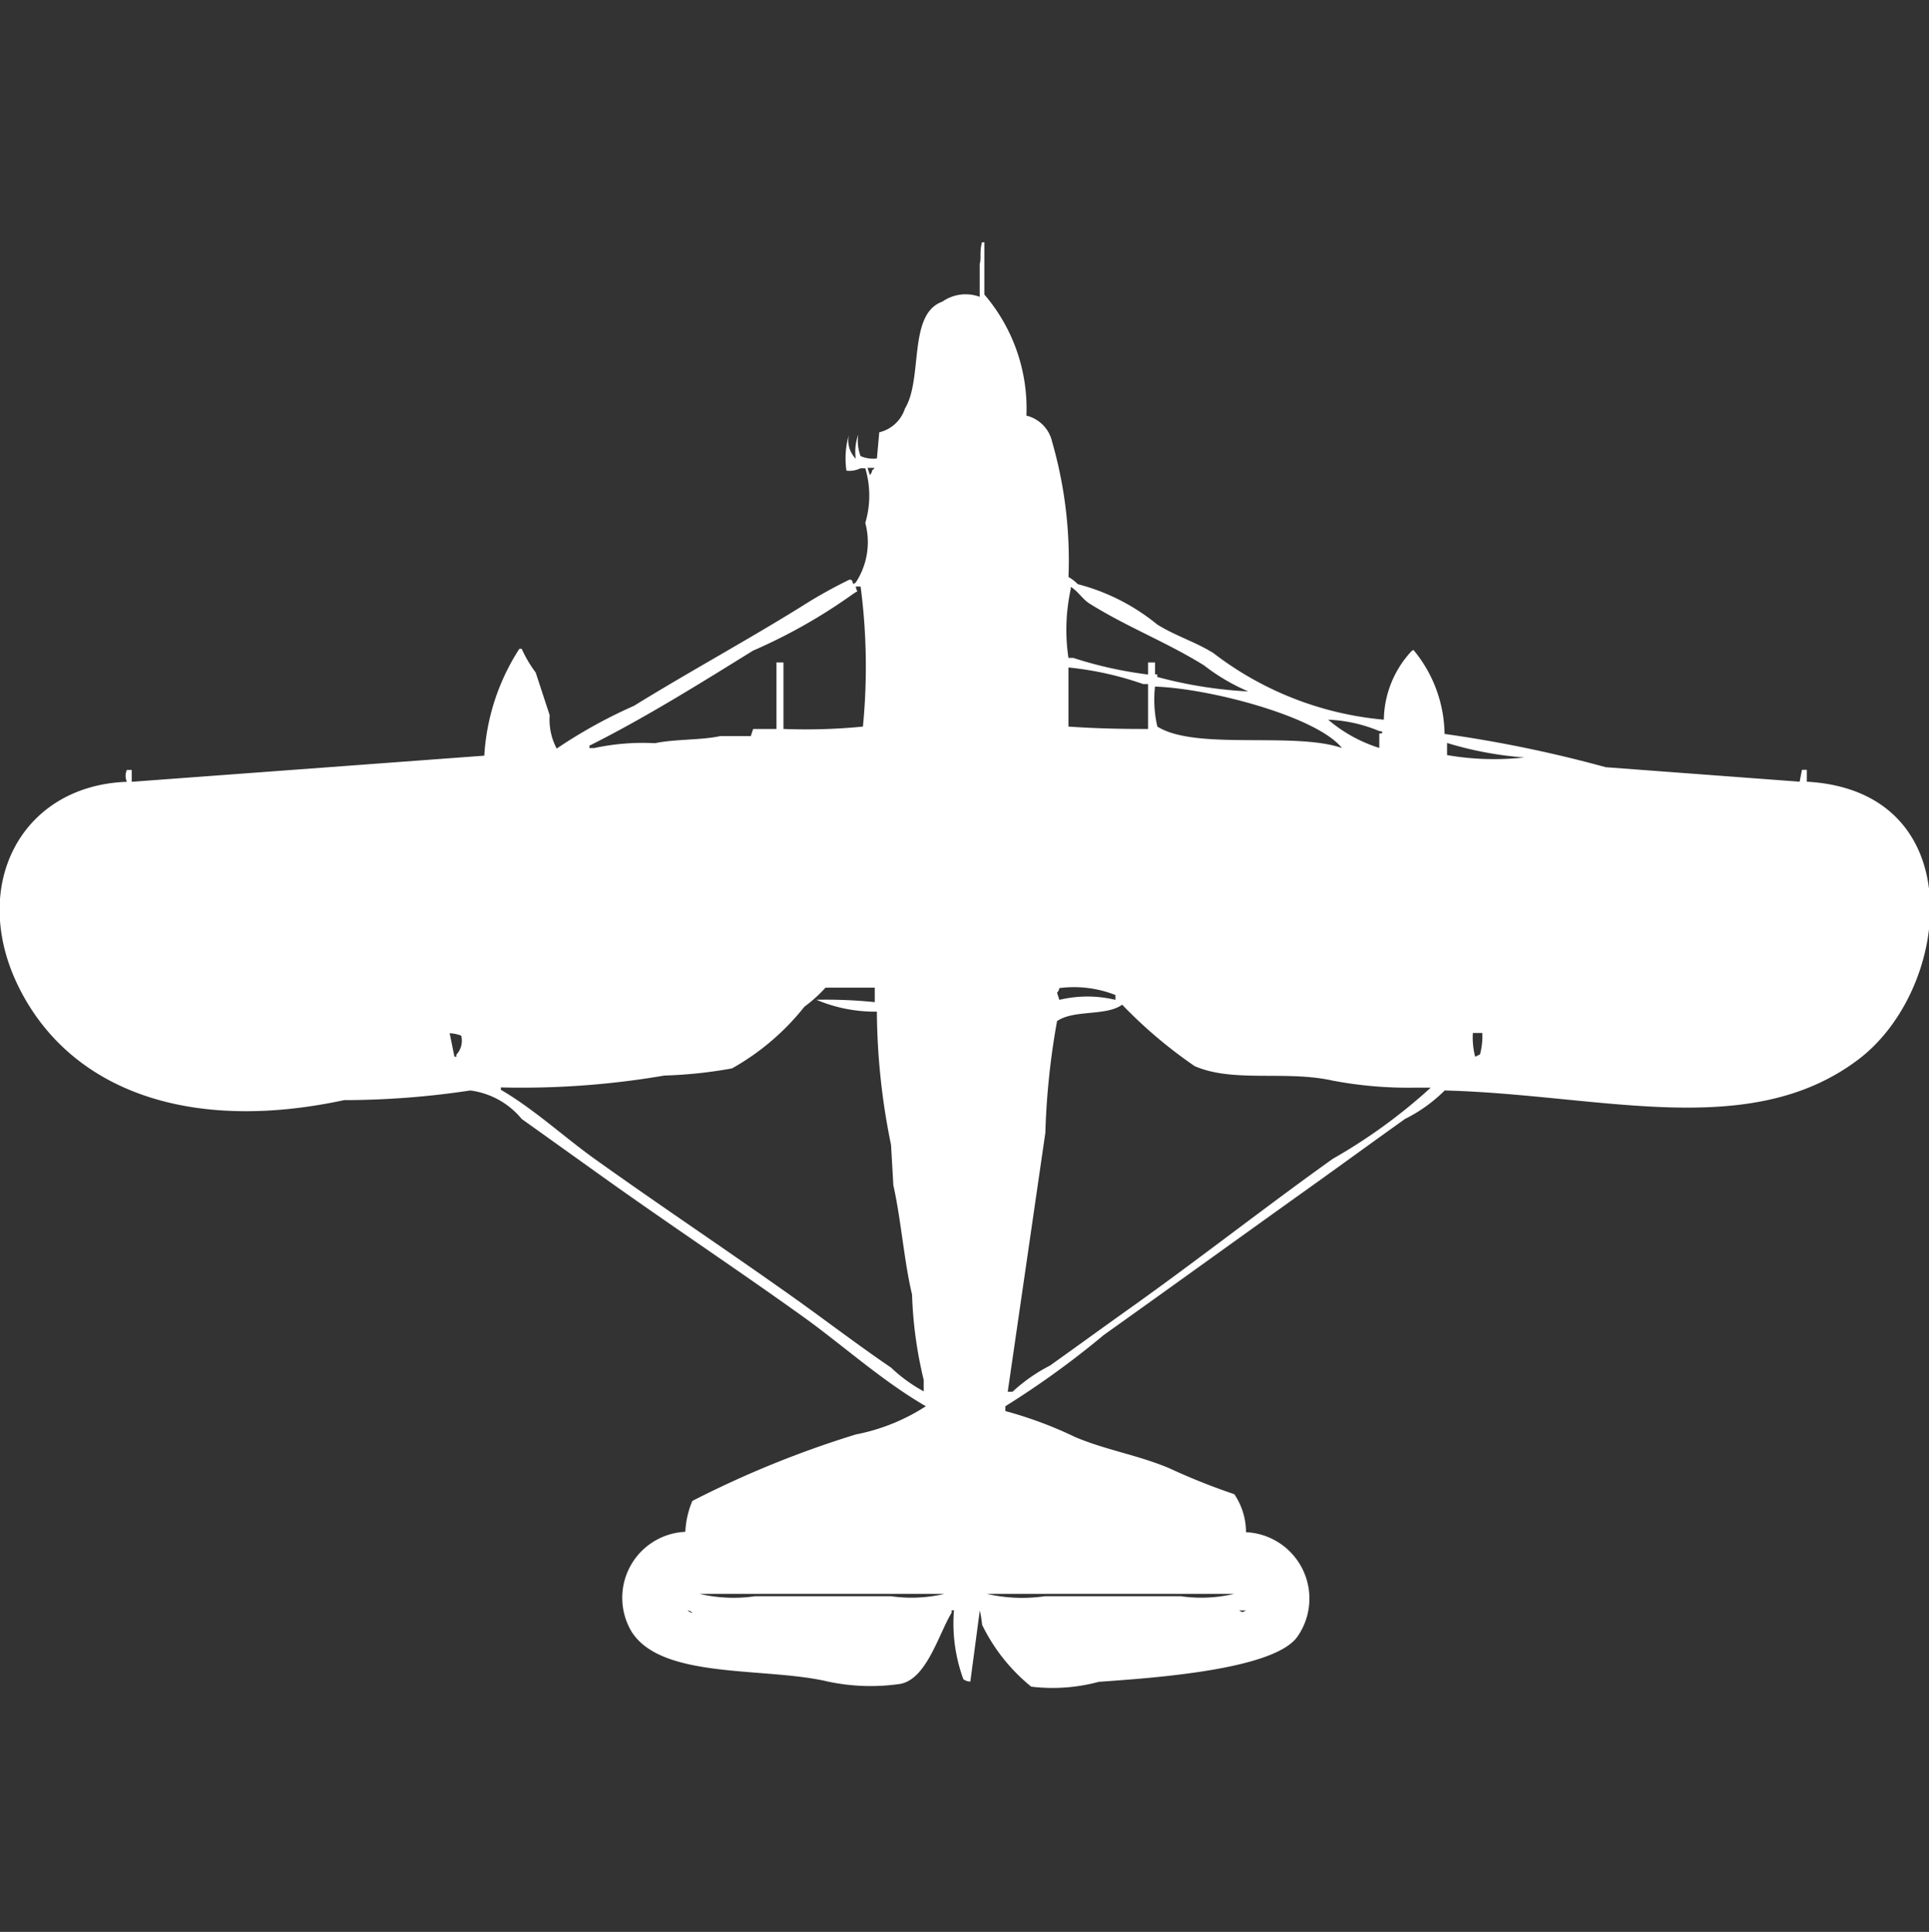 <svg xmlns="http://www.w3.org/2000/svg" width="39.938" height="40" viewBox="0 0 39.938 40">
  <rect x="0" y="0" width="39.938" height="40" fill="#333333" stroke="none"/>
  <defs>
    <style>
      .cls-1 {
        fill: #fff;
        fill-rule: evenodd;
      }
    </style>
  </defs>
  <path id="Color_Fill_1" data-name="Color Fill 1" class="cls-1" d="M28.682,14.885a2.126,2.126,0,0,1,.58-1.426c0.047-.012.018-0.038,0.048,0a2.769,2.769,0,0,1,.629,1.721,26.387,26.387,0,0,1,3.337.689l4.015,0.3,0.048-.246h0.1v0.246c3.423,0.193,3.015,4.284,1.064,5.754-2.253,1.7-5.329.723-8.561,0.639a3.151,3.151,0,0,1-.822.59c-0.655.467-1.314,0.948-1.983,1.426-1.413,1.009-2.827,2.031-4.256,3.049A18.243,18.243,0,0,1,20.846,29.1v0.1a8.343,8.343,0,0,1,1.451.541c0.653,0.272,1.282.367,1.935,0.639a13.3,13.3,0,0,0,1.354.541,1.4,1.4,0,0,1,.242.787,1.376,1.376,0,0,1,1.064,2.164c-0.487.688-2.993,0.854-4.111,0.934a3.68,3.68,0,0,1-1.4.1,3.773,3.773,0,0,1-1.016-1.279,2.733,2.733,0,0,0-.048-0.3L20.121,34.8a0.231,0.231,0,0,1-.145-0.049,3.355,3.355,0,0,1-.194-1.426H19.734v0.049c-0.268.439-.515,1.374-1.064,1.475a4.238,4.238,0,0,1-1.5-.049c-1.3-.306-3.436-0.038-4.063-1.033A1.368,1.368,0,0,1,14.22,31.7a1.862,1.862,0,0,1,.145-0.639,20.8,20.8,0,0,1,3.386-1.377A4.1,4.1,0,0,0,19.2,29.1c-0.908-.524-1.721-1.266-2.563-1.869-1.338-.958-2.676-1.847-4.015-2.8-0.59-.421-1.184-0.847-1.79-1.279a1.653,1.653,0,0,0-1.064-.59,17.615,17.615,0,0,1-2.612.2c-3.2.687-5.654-.194-6.723-2.312-1.058-2.1.019-4.2,2.225-4.279a0.3,0.3,0,0,1,0-.246h0.1v0.246l7.3-.541a4.561,4.561,0,0,1,.726-2.213h0.048a2.622,2.622,0,0,0,.29.492l0.29,0.885a1.268,1.268,0,0,0,.145.689,10.266,10.266,0,0,1,1.6-.885c1.133-.7,2.352-1.362,3.483-2.066a9.8,9.8,0,0,1,.967-0.541c0.118-.036.038,0.153,0.145,0.049a1.527,1.527,0,0,0,.194-1.229,1.984,1.984,0,0,0,0-1.131h-0.1a0.516,0.516,0,0,1-.29.049,1.791,1.791,0,0,1,.048-0.738,0.548,0.548,0,0,0,.145.492A1.05,1.05,0,0,1,17.8,8.984a0.911,0.911,0,0,0,.048.443,0.631,0.631,0,0,0,.339.049l0.048-.541a0.738,0.738,0,0,0,.532-0.492c0.379-.622.056-1.956,0.774-2.213a0.839,0.839,0,0,1,.774-0.1V5.443c0.036-.092-0.008-0.258.048-0.443h0.048V6.082a3.625,3.625,0,0,1,.871,2.508,0.719,0.719,0,0,1,.532.541,8.865,8.865,0,0,1,.339,2.8,0.873,0.873,0,0,1,.193.148,4.3,4.3,0,0,1,1.645.836c0.385,0.239.776,0.352,1.161,0.59A6.776,6.776,0,0,0,28.682,14.885ZM17.993,9.672L18.041,9.82a0.178,0.178,0,0,0,.048-0.1,0.138,0.138,0,0,0,.048-0.049H17.993Zm-1.886,5.41V13.7h0.145v1.377a12.086,12.086,0,0,0,1.645-.049,12.758,12.758,0,0,0-.048-2.9h-0.1c0.019,0.144.079,0.062-.048,0.148a11.307,11.307,0,0,1-2.08,1.18c-1.089.674-2.226,1.386-3.386,1.967v0.049h0.1a4.773,4.773,0,0,1,1.258-.1c0.394-.086.96-0.061,1.354-0.148h0.629l0.048-.147h0.484ZM23.8,13.7h0.145v0.246H23.99V14a8.96,8.96,0,0,0,1.886.3,4.137,4.137,0,0,1-.919-0.541c-0.777-.482-1.594-0.793-2.37-1.279-0.142-.089-0.244-0.263-0.387-0.344V12.18a3.953,3.953,0,0,0-.048,1.426h0.1a8.323,8.323,0,0,0,1.548.344V13.7Zm-1.645,1.328c0.575,0.039,1.06.05,1.645,0.049V14.148H23.7a6.671,6.671,0,0,0-1.548-.344v1.229Zm1.79-.836a2.471,2.471,0,0,0,.048.836c0.8,0.5,2.817.1,3.821,0.443C27.3,14.826,25.1,14.239,23.942,14.2Zm3.579,0.688a3.02,3.02,0,0,0,1.064.59v-0.3h0.048c0.048-.05-0.048-0.049-0.048-0.049A3.028,3.028,0,0,0,27.521,14.885Zm2.467,0.738a5.708,5.708,0,0,0,1.6.049,7.286,7.286,0,0,1-1.6-.3v0.246Zm-11.8,5.312a3.111,3.111,0,0,1-1.258-.246,9.966,9.966,0,0,1,1.209.049v-0.3H17.122a2.789,2.789,0,0,1-.435.393,5.1,5.1,0,0,1-1.5,1.279,9.294,9.294,0,0,1-1.4.148,17.512,17.512,0,0,1-3.386.246v0.049c0.686,0.4,1.3.97,1.935,1.426,1.387,0.992,2.772,1.912,4.16,2.9,0.656,0.468,1.3.961,1.983,1.426a3.165,3.165,0,0,0,.677.492V28.557a8.614,8.614,0,0,1-.242-1.771c-0.163-.674-0.228-1.556-0.387-2.262l-0.048-.836A14.043,14.043,0,0,1,18.186,20.934Zm3.773-.492a0.169,0.169,0,0,1-.048.1l0.048,0.148a2.478,2.478,0,0,1,1.161,0v-0.1A2.339,2.339,0,0,0,21.959,20.443Zm1.306,0.344c-0.333.248-1,.1-1.354,0.344a15.516,15.516,0,0,0-.242,2.311L20.895,28.8h0.1a3.427,3.427,0,0,1,.774-0.541c0.542-.386,1.087-0.783,1.645-1.18,1.407-1,2.8-2.094,4.208-3.1a11.323,11.323,0,0,0,2.031-1.475H29.311a8.356,8.356,0,0,1-1.693-.147c-0.973-.216-2.054.051-2.854-0.3A9.636,9.636,0,0,1,23.265,20.787Zm-13.93.59,0.1,0.492H9.48V21.82a0.421,0.421,0,0,0,.1-0.393A0.752,0.752,0,0,0,9.335,21.377Zm21.185,0a1.565,1.565,0,0,0,.048.492l0.1-.049a1.448,1.448,0,0,0,.048-0.443H30.52ZM14.51,32.984a3.125,3.125,0,0,0,1.161.049h2.805a2.982,2.982,0,0,0,1.112-.049H14.51Zm5.949,0a3.27,3.27,0,0,0,1.209.049h2.805a2.982,2.982,0,0,0,1.113-.049H20.46Zm-6.191.344a0.174,0.174,0,0,0,.1.049A0.174,0.174,0,0,0,14.268,33.328Zm11.415,0c0.083,0.043.062,0.044,0.145,0H25.683Z" transform="translate(-0.031 0.016)"/>
</svg>
